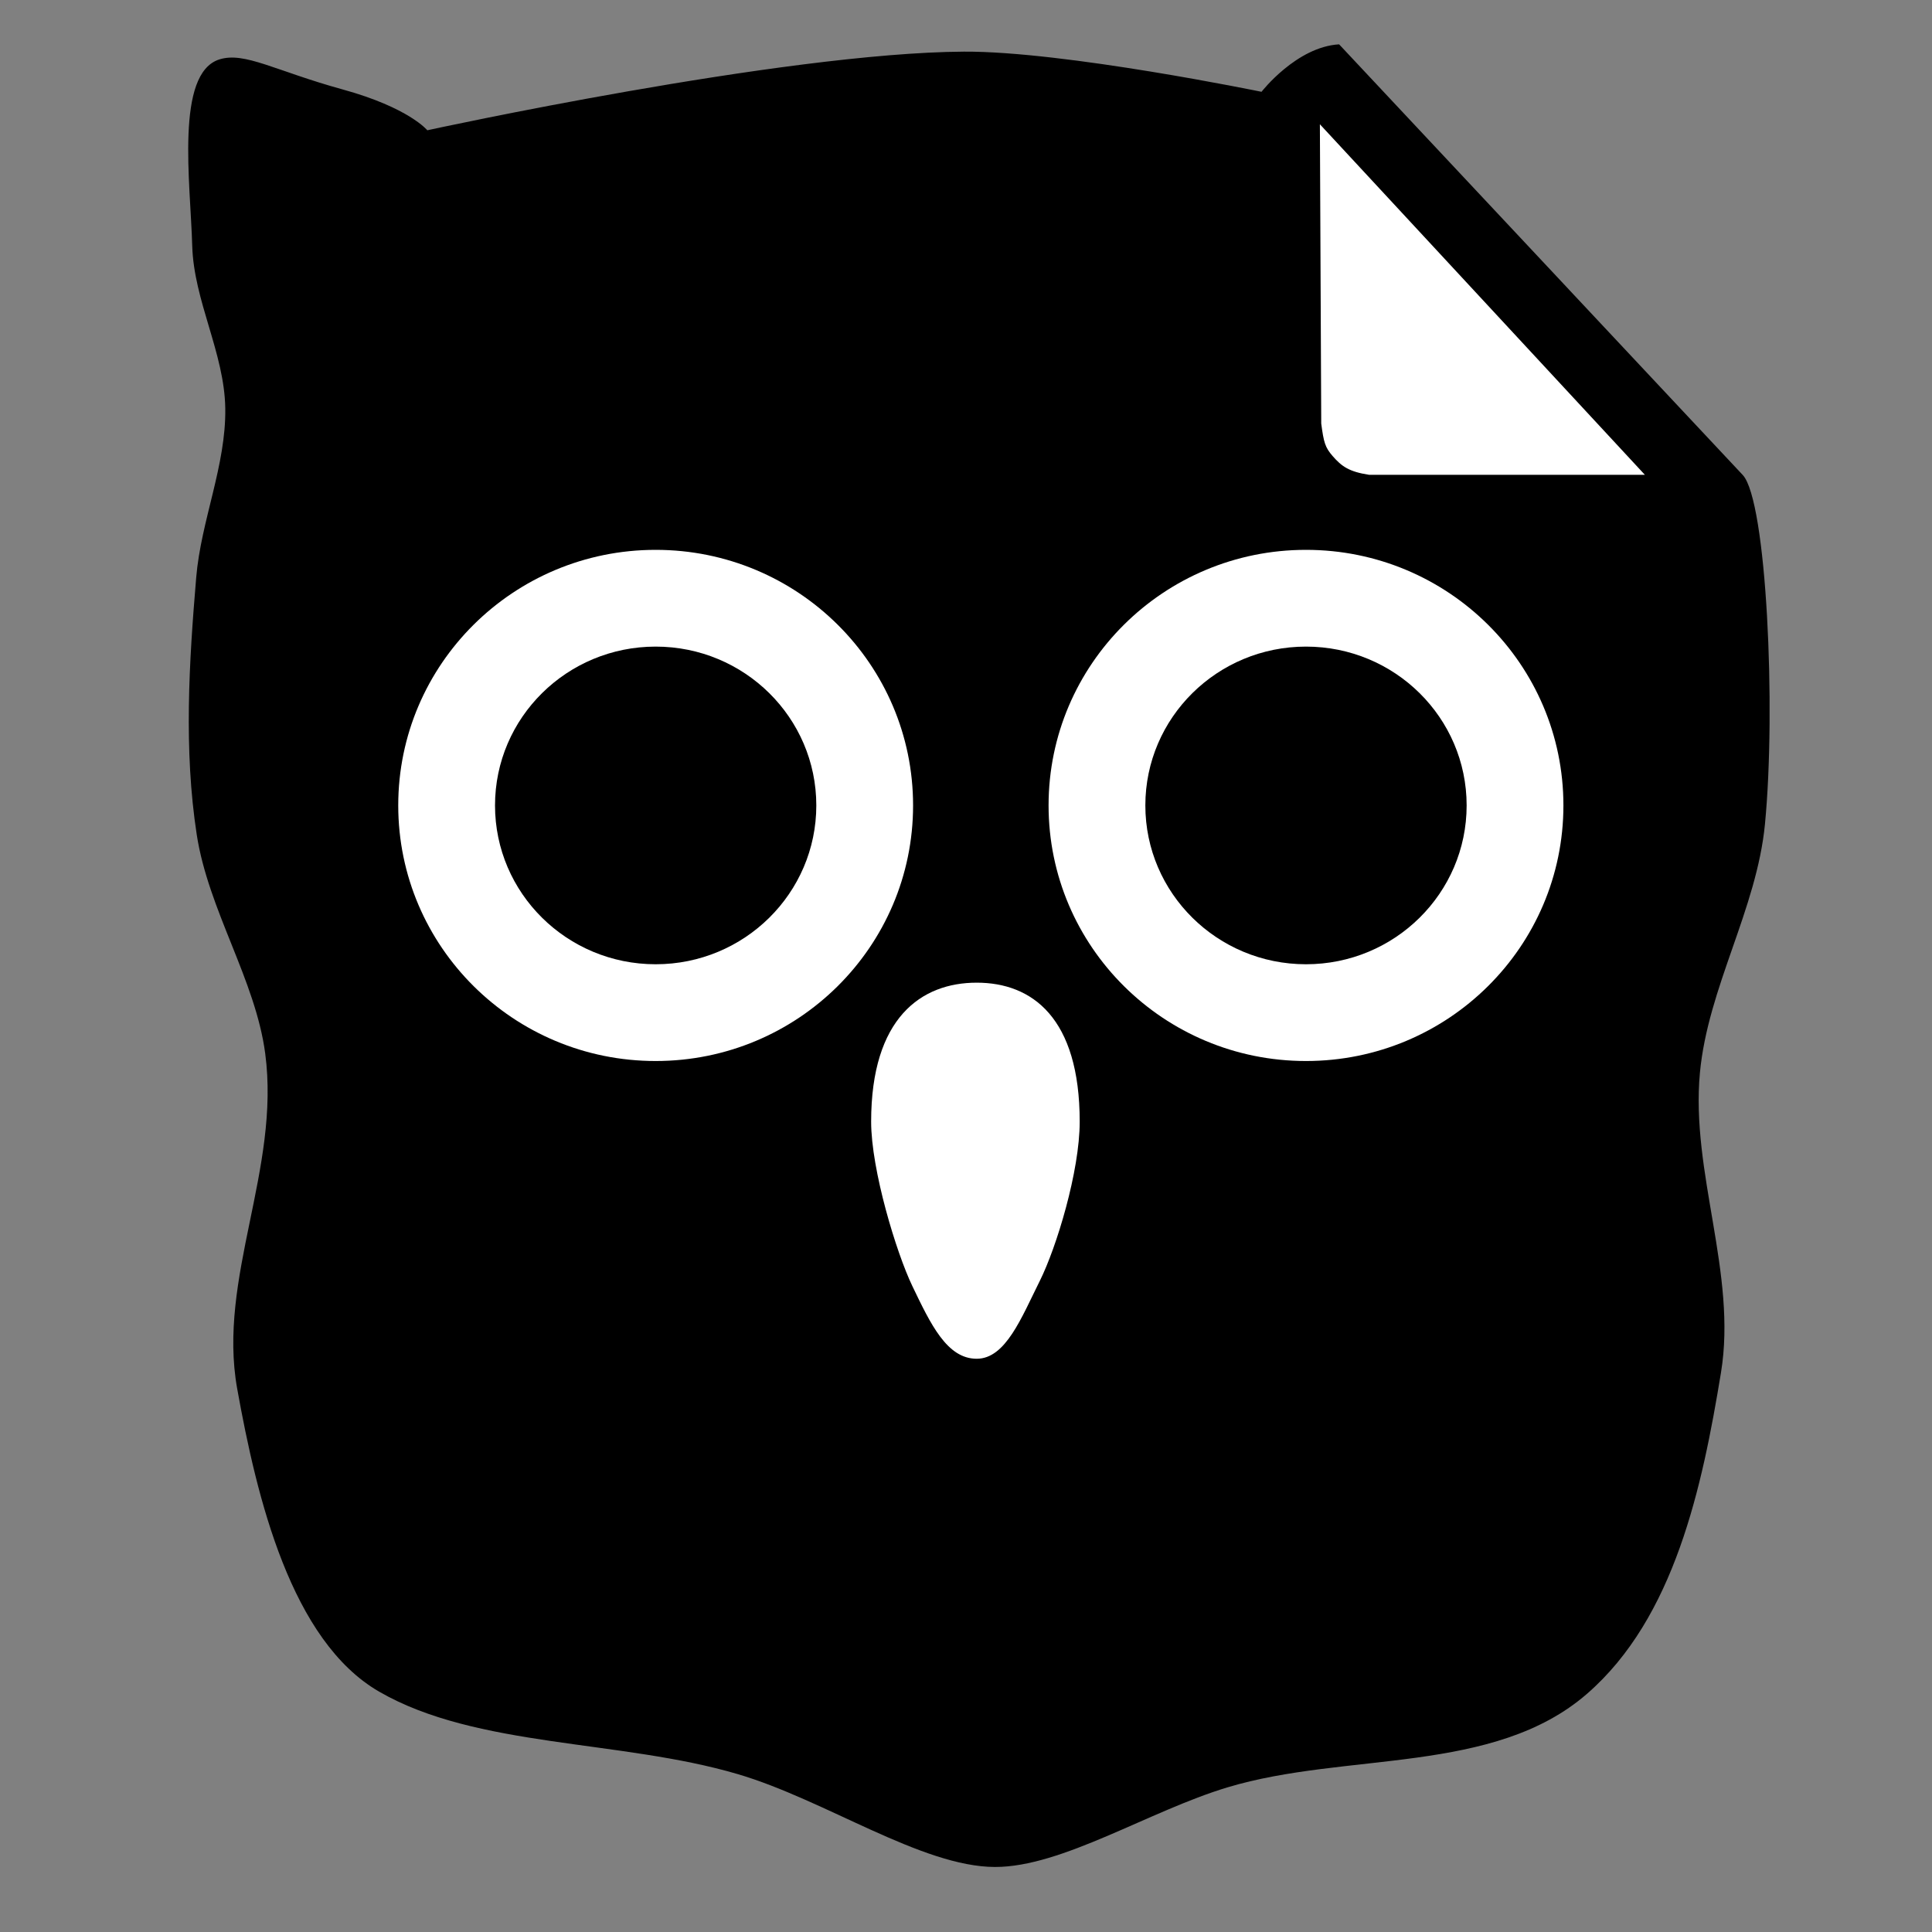 <?xml version="1.0" encoding="UTF-8" standalone="no"?>
<!-- Created with Inkscape (http://www.inkscape.org/) -->

<svg
   xmlns:dc="http://purl.org/dc/elements/1.1/"
   xmlns:cc="http://creativecommons.org/ns#"
   xmlns:rdf="http://www.w3.org/1999/02/22-rdf-syntax-ns#"
   xmlns:svg="http://www.w3.org/2000/svg"
   xmlns="http://www.w3.org/2000/svg"
   xmlns:sodipodi="http://sodipodi.sourceforge.net/DTD/sodipodi-0.dtd"
   xmlns:inkscape="http://www.inkscape.org/namespaces/inkscape"
   width="100mm"
   height="100mm"
   viewBox="0 0 100 100"
   version="1.1"
   id="svg3831"
   sodipodi:docname="logo.svg"
   inkscape:version="0.92.2 (5c3e80d, 2017-08-06)">
  <rect x="0" y="0" width="100" height="100" fill="#808080" stroke="none"/>
  <defs
     id="defs3825" />
  <sodipodi:namedview
     id="base"
     pagecolor="#ffffff"
     bordercolor="#666666"
     borderopacity="1.0"
     inkscape:pageopacity="0.0"
     inkscape:pageshadow="2"
     inkscape:zoom="1.4"
     inkscape:cx="109.82196"
     inkscape:cy="306.68967"
     inkscape:document-units="mm"
     inkscape:current-layer="layer1"
     showgrid="false"
     fit-margin-top="0"
     fit-margin-left="0"
     fit-margin-right="0"
     fit-margin-bottom="0"
     inkscape:window-width="1920"
     inkscape:window-height="1017"
     inkscape:window-x="1912"
     inkscape:window-y="5"
     inkscape:window-maximized="1" />
  <g
     inkscape:label="Layer 1"
     inkscape:groupmode="layer"
     id="layer1"
     transform="translate(-18.143,-27.125)">
    <path
       style="fill:#000000;fill-opacity:1;stroke-width:0.265"
       d="m 29.502,30.199 c 1.308,-0.41 2.885,0.594 6.379,1.556 3.43,0.945 4.379,2.113 4.379,2.113 0,0 18.418,-4.017 27.776,-4.07 5.181,-0.029 15.403,2.079 15.403,2.079 0,0 1.803,-2.326 4.016,-2.457 l 20.9,22.299 c 1.226,1.349 1.722,12.057 1.142,18.062 -0.427,4.416 -2.956,8.459 -3.367,12.877 -0.48,5.161 1.93,10.396 1.091,15.511 -0.971,5.926 -2.401,12.69 -6.936,16.628 -4.837,4.2 -12.465,2.994 -18.6,4.839 -4.063,1.222 -8.566,4.13 -12.043,4.123 -3.794,-0.008 -8.79,-3.475 -13.317,-4.807 -6.088,-1.792 -13.508,-1.352 -18.555,-4.266 -4.557,-2.631 -6.333,-10.007 -7.352,-15.693 -1.023,-5.71 2.247,-11.344 1.452,-17.342 -0.505,-3.812 -2.942,-7.417 -3.544,-11.327 -0.675,-4.386 -0.4,-8.891 -0.027,-13.313 0.249,-2.95 1.549,-5.794 1.504,-8.754 -0.043,-2.863 -1.632,-5.556 -1.711,-8.419 -0.09,-3.246 -0.891,-8.917 1.41,-9.639 z"
       id="rect3833"
       inkscape:connector-curvature="0"
       sodipodi:nodetypes="sscacccsaaaasasacaaaas" />
    <ellipse
       style="fill:#ffffff;fill-opacity:1;stroke-width:0.265"
       id="path3836"
       cx="52.08"
       cy="68.814"
       rx="13.324"
       ry="13.229" />
    <ellipse
       style="fill:#ffffff;fill-opacity:1;stroke-width:0.265"
       id="path3836-6"
       cx="85.741"
       cy="68.814"
       rx="13.324"
       ry="13.229" />
    <ellipse
       style="fill:#000000;fill-opacity:1;stroke-width:0.265"
       id="path3856"
       cx="52.08"
       cy="68.814"
       rx="8.315"
       ry="8.221" />
    <ellipse
       style="fill:#000000;fill-opacity:1;stroke-width:0.265"
       id="path3856-7"
       cx="85.741"
       cy="68.814"
       rx="8.315"
       ry="8.221" />
    <path
       style="fill:#ffffff;fill-opacity:1;stroke-width:0.265"
       d="m 74.028,85.182 c 0,2.569 -1.2,6.509 -2.068,8.248 -0.949,1.9 -1.764,4.024 -3.263,4.024 -1.535,0 -2.38,-1.78 -3.331,-3.762 -0.828,-1.724 -2.133,-6.009 -2.133,-8.51 10e-7,-5.375 2.594,-7.194 5.464,-7.194 2.87,0 5.331,1.819 5.331,7.194 z"
       id="path3875"
       inkscape:connector-curvature="0"
       sodipodi:nodetypes="sssssss" />
    <path
       style="fill:#ffffff;fill-opacity:1;stroke-width:0.222"
       d="M 86.46,33.557 103.28,51.7 H 89.003 C 87.968,51.542 87.584,51.263 87.121,50.731 86.731,50.283 86.66,50.03 86.53,49.049 Z"
       id="rect3889"
       inkscape:connector-curvature="0"
       sodipodi:nodetypes="cccacc" />
  </g>
</svg>
